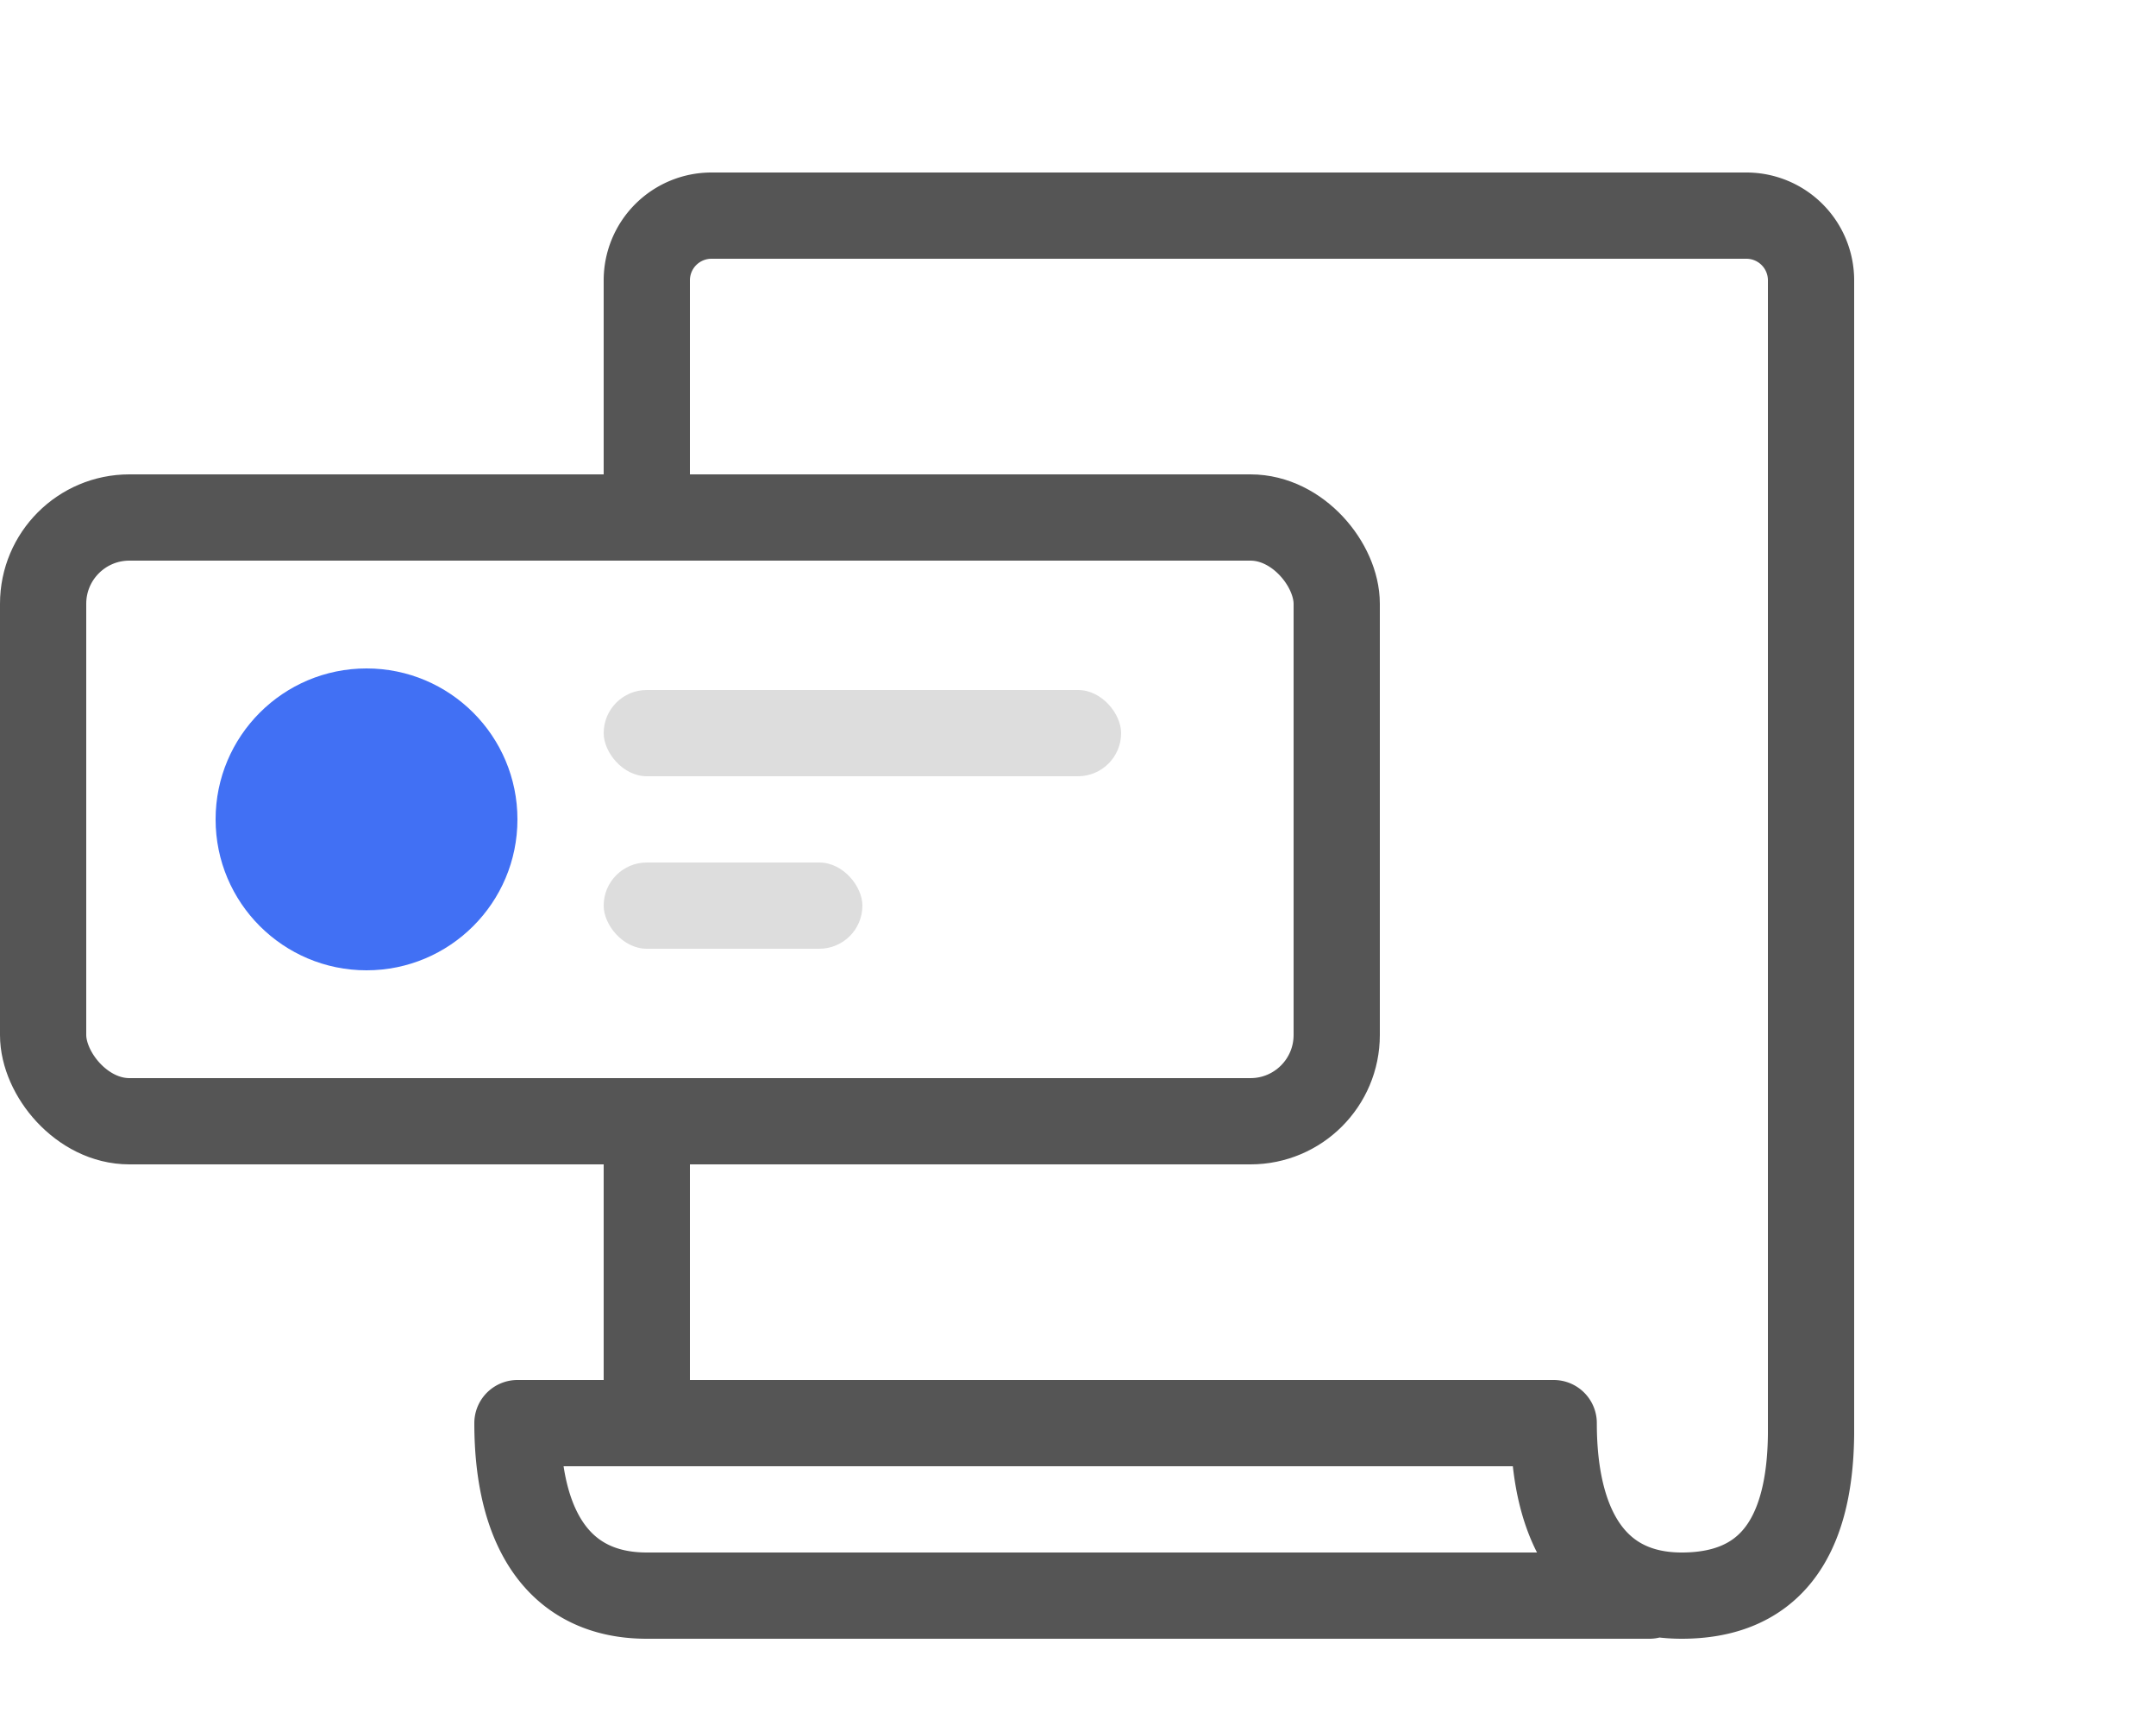 <svg width="50" height="40" viewBox="0 0 50 40" fill="none" xmlns="http://www.w3.org/2000/svg">
    <path d="M15 33v-7M15 11V6.5A1.5 1.5 0 0 1 16.5 5h24A1.5 1.5 0 0 1 42 6.5v26.75c-.022 2.5-1.022 3.75-3 3.75s-2.968-1.5-2.968-4H12c0 2.5 1 4 3 4h23.25" stroke="#555" stroke-width="2" stroke-linecap="round" stroke-linejoin="round"/>
    <rect x="1" y="12" width="30" height="14" rx="2" stroke="#555" stroke-width="2"/>
    <circle cx="8.5" cy="19" r="3.5" fill="#4170F4"/>
    <rect x="14" y="20" width="6" height="2" rx="1" fill="#DDD"/>
    <rect x="14" y="16" width="12" height="2" rx="1" fill="#DDD"/>
</svg>
